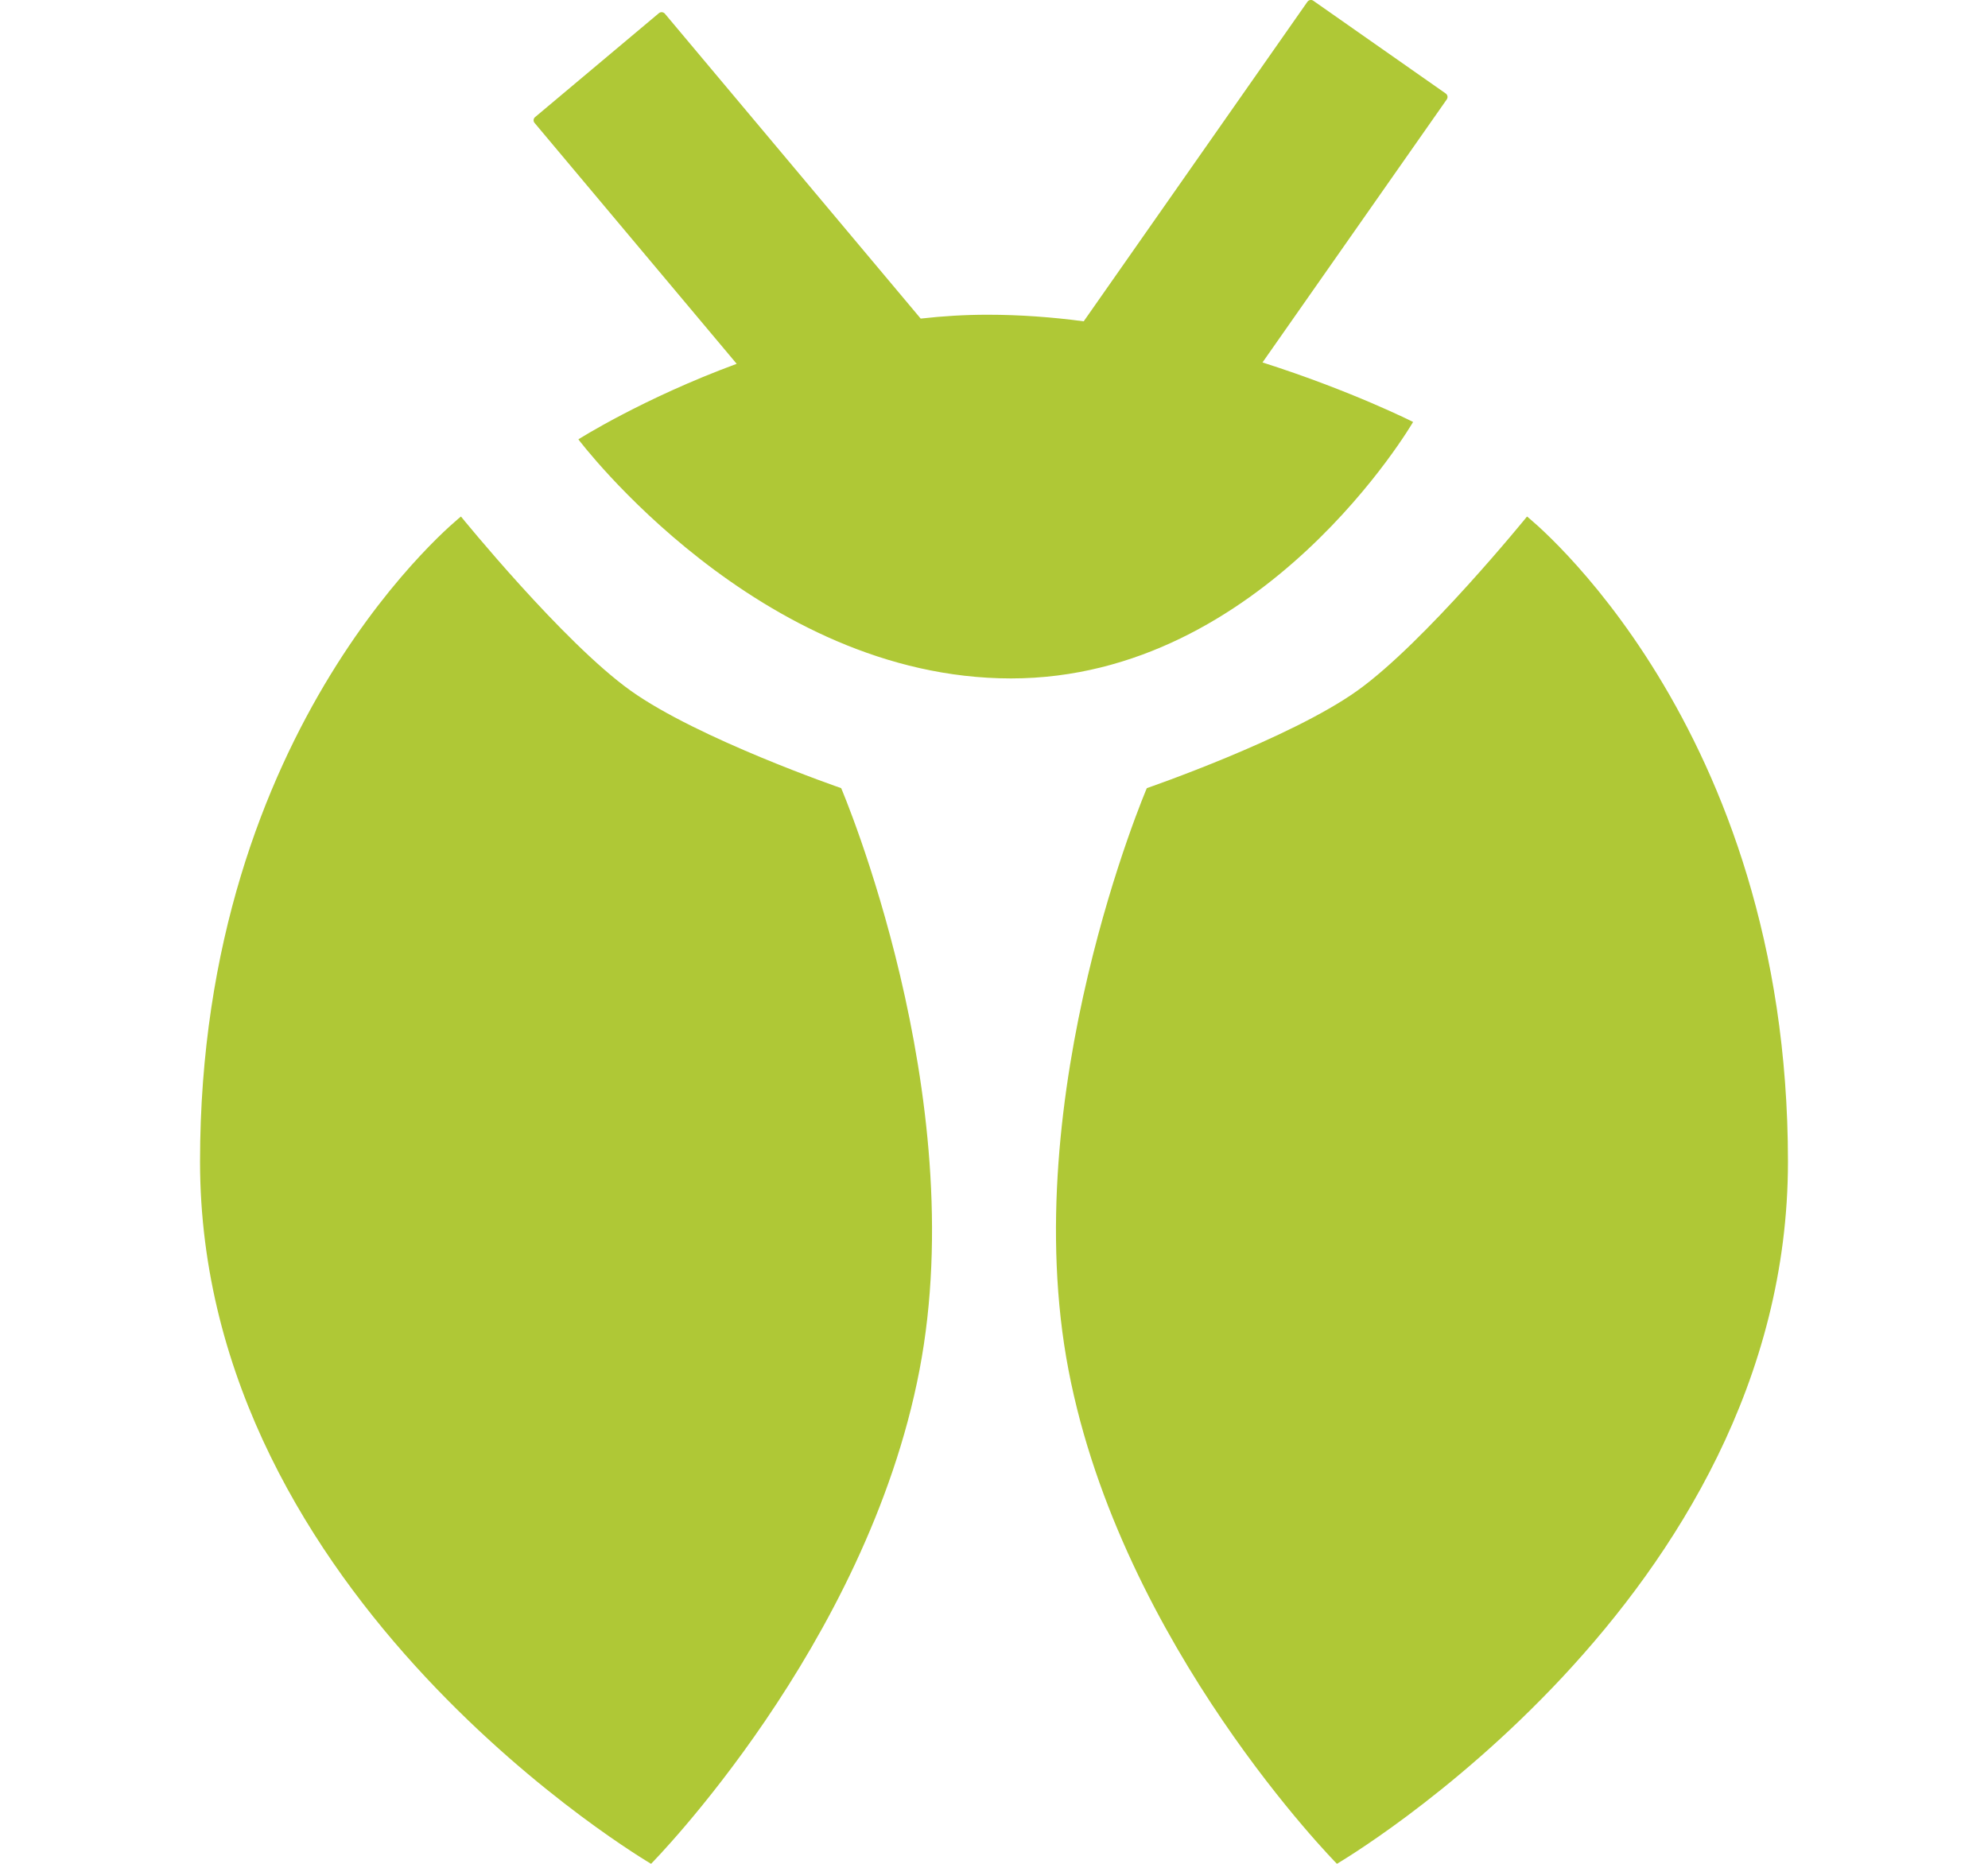 <svg width="16" height="15" viewBox="0 0 16 15" fill="none" xmlns="http://www.w3.org/2000/svg">
<path fill-rule="evenodd" clip-rule="evenodd" d="M10.522 0.015C10.533 -0.001 10.555 -0.005 10.57 0.006L11.635 0.752C11.651 0.763 11.655 0.784 11.644 0.8L10.161 2.917C10.882 3.147 11.373 3.396 11.373 3.396C11.373 3.396 10.173 5.46 8.137 5.46C6.102 5.46 4.655 3.536 4.655 3.536C4.655 3.536 5.168 3.209 5.929 2.928L4.303 0.99C4.29 0.976 4.292 0.954 4.307 0.942L5.303 0.106C5.317 0.094 5.339 0.096 5.351 0.11L7.41 2.564C7.586 2.544 7.766 2.533 7.947 2.533C8.208 2.533 8.468 2.552 8.722 2.586L10.522 0.015ZM10.925 5.558C11.468 5.17 12.29 4.157 12.29 4.157C12.29 4.157 14.39 5.821 14.39 9.349C14.39 12.877 10.76 15 10.76 15C10.76 15 9.026 13.248 8.6 11.028C8.174 8.808 9.23 6.343 9.23 6.343C9.23 6.343 10.382 5.946 10.925 5.558ZM5.075 5.558C4.532 5.17 3.71 4.157 3.71 4.157C3.71 4.157 1.61 5.821 1.61 9.349C1.61 12.877 5.24 15 5.24 15C5.24 15 6.974 13.248 7.4 11.028C7.826 8.808 6.77 6.343 6.77 6.343C6.77 6.343 5.618 5.946 5.075 5.558Z" fill="#AFC836"/>
</svg>
